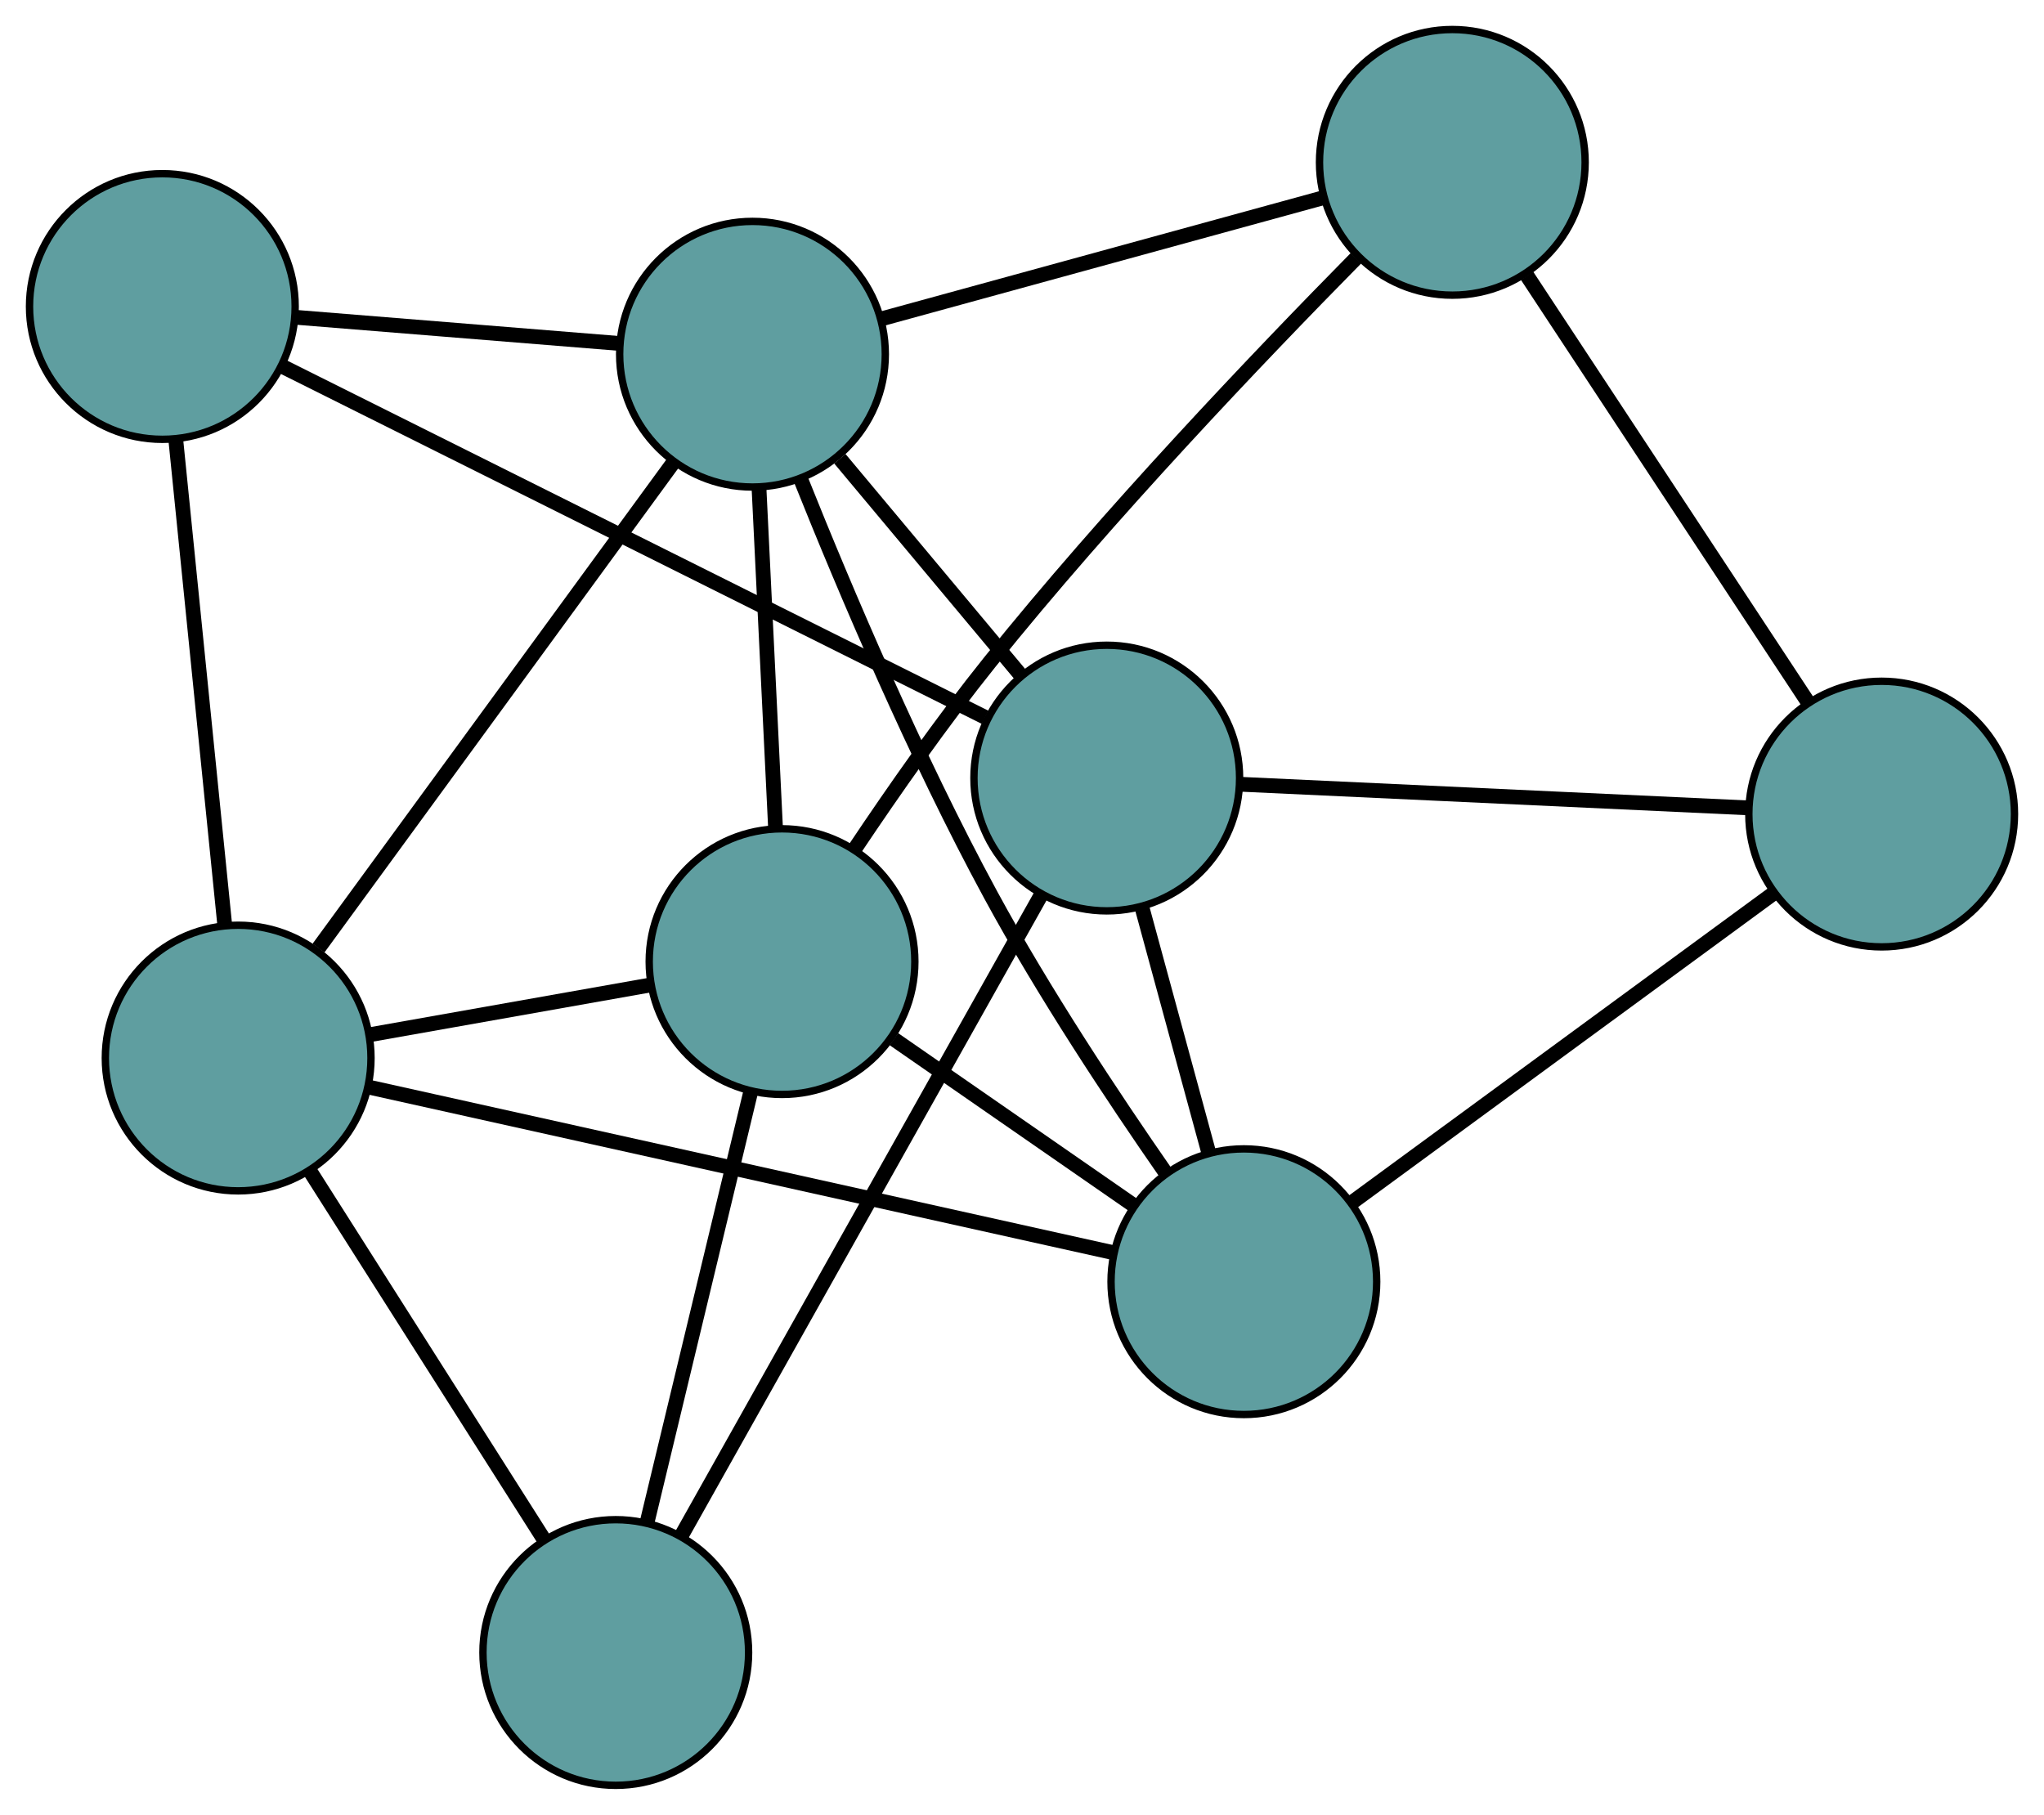 <?xml version="1.0" encoding="UTF-8" standalone="no"?>
<!DOCTYPE svg PUBLIC "-//W3C//DTD SVG 1.1//EN"
 "http://www.w3.org/Graphics/SVG/1.1/DTD/svg11.dtd">
<!-- Generated by graphviz version 2.36.0 (20140111.2315)
 -->
<!-- Title: G Pages: 1 -->
<svg width="100%" height="100%"
 viewBox="0.00 0.00 276.99 245.95" xmlns="http://www.w3.org/2000/svg" xmlns:xlink="http://www.w3.org/1999/xlink">
<g id="graph0" class="graph" transform="scale(1 1) rotate(0) translate(4 241.946)">
<title>G</title>
<!-- 0 -->
<g id="node1" class="node"><title>0</title>
<ellipse fill="cadetblue" stroke="black" cx="164.56" cy="-68.251" rx="18" ry="18"/>
</g>
<!-- 4 -->
<g id="node5" class="node"><title>4</title>
<ellipse fill="cadetblue" stroke="black" cx="250.991" cy="-131.624" rx="18" ry="18"/>
</g>
<!-- 0&#45;&#45;4 -->
<g id="edge1" class="edge"><title>0&#45;&#45;4</title>
<path fill="none" stroke="black" stroke-width="2" d="M179.222,-79.001C195.116,-90.655 220.336,-109.147 236.257,-120.821"/>
</g>
<!-- 5 -->
<g id="node6" class="node"><title>5</title>
<ellipse fill="cadetblue" stroke="black" cx="28.274" cy="-98.56" rx="18" ry="18"/>
</g>
<!-- 0&#45;&#45;5 -->
<g id="edge2" class="edge"><title>0&#45;&#45;5</title>
<path fill="none" stroke="black" stroke-width="2" d="M146.743,-72.213C120.624,-78.022 72.217,-88.787 46.095,-94.596"/>
</g>
<!-- 6 -->
<g id="node7" class="node"><title>6</title>
<ellipse fill="cadetblue" stroke="black" cx="101.977" cy="-111.627" rx="18" ry="18"/>
</g>
<!-- 0&#45;&#45;6 -->
<g id="edge3" class="edge"><title>0&#45;&#45;6</title>
<path fill="none" stroke="black" stroke-width="2" d="M149.729,-78.53C139.897,-85.345 127.035,-94.26 117.137,-101.12"/>
</g>
<!-- 7 -->
<g id="node8" class="node"><title>7</title>
<ellipse fill="cadetblue" stroke="black" cx="145.982" cy="-136.505" rx="18" ry="18"/>
</g>
<!-- 0&#45;&#45;7 -->
<g id="edge4" class="edge"><title>0&#45;&#45;7</title>
<path fill="none" stroke="black" stroke-width="2" d="M159.776,-85.828C157.023,-95.94 153.575,-108.609 150.814,-118.75"/>
</g>
<!-- 8 -->
<g id="node9" class="node"><title>8</title>
<ellipse fill="cadetblue" stroke="black" cx="97.972" cy="-193.943" rx="18" ry="18"/>
</g>
<!-- 0&#45;&#45;8 -->
<g id="edge5" class="edge"><title>0&#45;&#45;8</title>
<path fill="none" stroke="black" stroke-width="2" d="M153.978,-82.985C146.826,-93.273 137.417,-107.473 130.259,-120.663 120.113,-139.358 110.562,-161.881 104.519,-176.98"/>
</g>
<!-- 1 -->
<g id="node2" class="node"><title>1</title>
<ellipse fill="cadetblue" stroke="black" cx="192.81" cy="-219.946" rx="18" ry="18"/>
</g>
<!-- 1&#45;&#45;4 -->
<g id="edge6" class="edge"><title>1&#45;&#45;4</title>
<path fill="none" stroke="black" stroke-width="2" d="M202.944,-204.562C213.623,-188.351 230.338,-162.976 240.973,-146.832"/>
</g>
<!-- 1&#45;&#45;6 -->
<g id="edge7" class="edge"><title>1&#45;&#45;6</title>
<path fill="none" stroke="black" stroke-width="2" d="M179.751,-206.951C166.656,-193.669 146.187,-172.212 130.14,-152.228 123.694,-144.202 117.103,-134.779 111.92,-127.032"/>
</g>
<!-- 1&#45;&#45;8 -->
<g id="edge8" class="edge"><title>1&#45;&#45;8</title>
<path fill="none" stroke="black" stroke-width="2" d="M175.415,-215.177C158.41,-210.514 132.655,-203.452 115.578,-198.77"/>
</g>
<!-- 2 -->
<g id="node3" class="node"><title>2</title>
<ellipse fill="cadetblue" stroke="black" cx="79.445" cy="-18" rx="18" ry="18"/>
</g>
<!-- 2&#45;&#45;5 -->
<g id="edge9" class="edge"><title>2&#45;&#45;5</title>
<path fill="none" stroke="black" stroke-width="2" d="M69.579,-33.533C60.459,-47.889 46.99,-69.094 37.937,-83.348"/>
</g>
<!-- 2&#45;&#45;6 -->
<g id="edge10" class="edge"><title>2&#45;&#45;6</title>
<path fill="none" stroke="black" stroke-width="2" d="M83.683,-35.611C87.712,-52.35 93.736,-77.383 97.758,-94.096"/>
</g>
<!-- 2&#45;&#45;7 -->
<g id="edge11" class="edge"><title>2&#45;&#45;7</title>
<path fill="none" stroke="black" stroke-width="2" d="M88.418,-33.982C101.188,-56.726 124.459,-98.172 137.15,-120.776"/>
</g>
<!-- 3 -->
<g id="node4" class="node"><title>3</title>
<ellipse fill="cadetblue" stroke="black" cx="18" cy="-200.409" rx="18" ry="18"/>
</g>
<!-- 3&#45;&#45;5 -->
<g id="edge12" class="edge"><title>3&#45;&#45;5</title>
<path fill="none" stroke="black" stroke-width="2" d="M19.837,-182.2C21.707,-163.662 24.589,-135.092 26.453,-116.611"/>
</g>
<!-- 3&#45;&#45;7 -->
<g id="edge13" class="edge"><title>3&#45;&#45;7</title>
<path fill="none" stroke="black" stroke-width="2" d="M34.209,-192.315C58.692,-180.09 104.857,-157.04 129.5,-144.735"/>
</g>
<!-- 3&#45;&#45;8 -->
<g id="edge14" class="edge"><title>3&#45;&#45;8</title>
<path fill="none" stroke="black" stroke-width="2" d="M36.147,-198.941C49.235,-197.883 66.826,-196.461 79.897,-195.404"/>
</g>
<!-- 4&#45;&#45;7 -->
<g id="edge15" class="edge"><title>4&#45;&#45;7</title>
<path fill="none" stroke="black" stroke-width="2" d="M232.7,-132.474C213.426,-133.37 183.258,-134.773 164.063,-135.665"/>
</g>
<!-- 5&#45;&#45;6 -->
<g id="edge16" class="edge"><title>5&#45;&#45;6</title>
<path fill="none" stroke="black" stroke-width="2" d="M46.115,-101.723C57.618,-103.762 72.524,-106.405 84.045,-108.448"/>
</g>
<!-- 5&#45;&#45;8 -->
<g id="edge17" class="edge"><title>5&#45;&#45;8</title>
<path fill="none" stroke="black" stroke-width="2" d="M39.164,-113.463C52.258,-131.383 74.099,-161.271 87.158,-179.144"/>
</g>
<!-- 6&#45;&#45;8 -->
<g id="edge18" class="edge"><title>6&#45;&#45;8</title>
<path fill="none" stroke="black" stroke-width="2" d="M101.088,-129.896C100.425,-143.537 99.522,-162.096 98.859,-175.725"/>
</g>
<!-- 7&#45;&#45;8 -->
<g id="edge19" class="edge"><title>7&#45;&#45;8</title>
<path fill="none" stroke="black" stroke-width="2" d="M134.36,-150.409C126.923,-159.307 117.302,-170.818 109.82,-179.768"/>
</g>
</g>
</svg>

